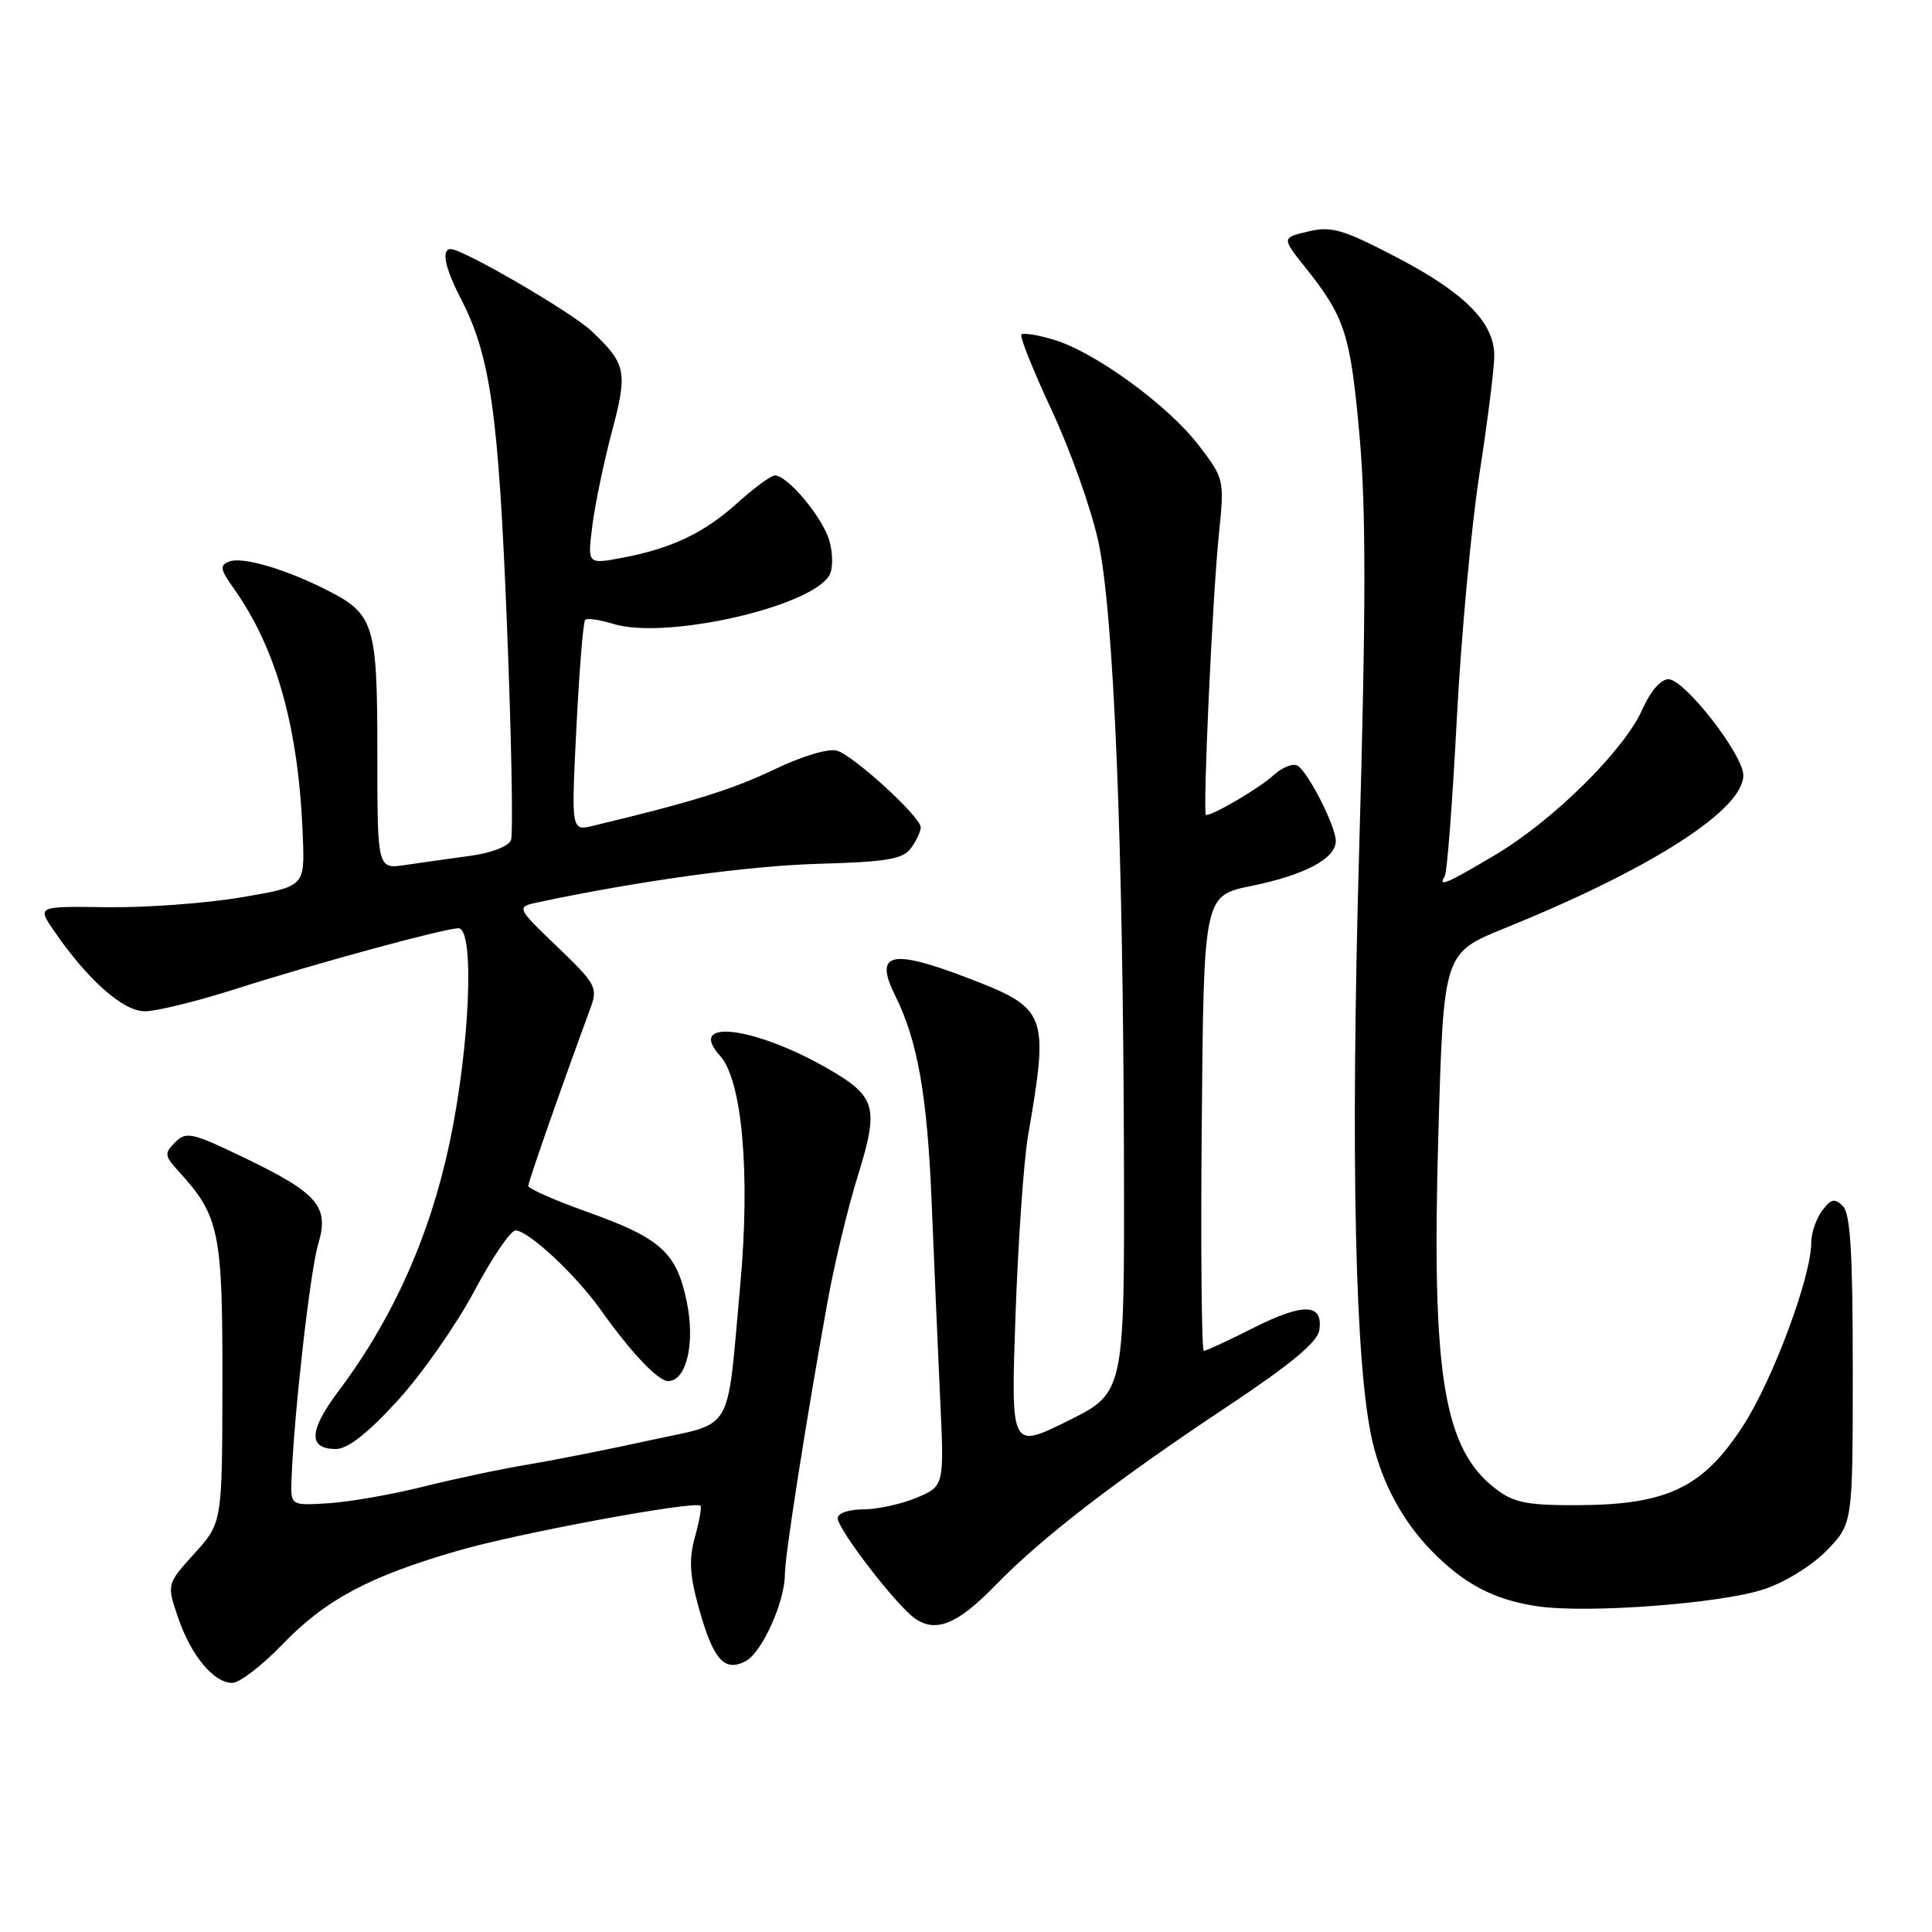 <?xml version="1.0" encoding="UTF-8" standalone="no"?>
<!DOCTYPE svg PUBLIC "-//W3C//DTD SVG 1.1//EN" "http://www.w3.org/Graphics/SVG/1.1/DTD/svg11.dtd" >
<svg xmlns="http://www.w3.org/2000/svg" xmlns:xlink="http://www.w3.org/1999/xlink" version="1.1" viewBox="0 0 256 256">
 <g >
 <path fill="currentColor"
d=" M 37.35 217.96 C 43.14 211.96 48.85 208.90 60.69 205.47 C 68.73 203.14 92.05 198.82 92.82 199.52 C 93.00 199.68 92.67 201.54 92.09 203.64 C 91.26 206.64 91.38 208.73 92.64 213.22 C 94.53 219.96 96.01 221.60 98.82 220.10 C 100.98 218.94 104.00 212.24 104.00 208.61 C 104.00 206.19 106.77 188.45 109.65 172.50 C 110.54 167.55 112.35 160.02 113.68 155.76 C 116.49 146.69 116.10 145.30 109.73 141.62 C 99.96 135.99 90.88 134.89 95.41 139.90 C 98.35 143.15 99.44 155.52 98.08 170.36 C 96.26 190.33 97.39 188.38 86.15 190.84 C 80.84 192.01 73.58 193.45 70.00 194.05 C 66.42 194.64 60.12 195.98 56.00 197.01 C 51.88 198.04 46.25 199.02 43.50 199.19 C 38.50 199.50 38.50 199.50 38.63 196.00 C 38.94 187.48 41.10 168.39 42.16 164.87 C 43.66 159.85 42.16 158.11 32.19 153.32 C 25.43 150.07 24.67 149.90 23.21 151.36 C 21.75 152.82 21.79 153.15 23.69 155.23 C 29.06 161.10 29.50 163.22 29.47 183.13 C 29.45 201.76 29.45 201.76 25.77 205.84 C 22.09 209.91 22.09 209.91 23.59 214.32 C 25.32 219.39 28.32 223.00 30.79 222.99 C 31.73 222.99 34.68 220.73 37.35 217.96 Z  M 131.97 209.99 C 138.00 203.78 147.82 196.21 162.45 186.49 C 171.08 180.75 174.59 177.84 174.82 176.23 C 175.33 172.70 172.72 172.61 166.13 175.93 C 162.79 177.62 159.81 179.00 159.51 179.00 C 159.22 179.00 159.09 165.43 159.24 148.84 C 159.50 118.67 159.50 118.67 165.87 117.38 C 172.90 115.94 177.00 113.76 177.00 111.44 C 177.00 109.50 173.37 102.35 171.94 101.46 C 171.34 101.09 169.87 101.68 168.68 102.78 C 166.85 104.44 160.82 108.00 159.80 108.00 C 159.34 108.00 160.64 79.41 161.49 70.99 C 162.25 63.51 162.24 63.47 158.84 59.01 C 154.81 53.73 145.10 46.65 139.65 45.02 C 137.54 44.38 135.60 44.07 135.34 44.32 C 135.09 44.58 136.90 49.10 139.36 54.37 C 141.83 59.65 144.60 67.46 145.53 71.73 C 147.58 81.19 148.83 111.44 148.93 154.03 C 149.00 184.56 149.00 184.56 141.47 188.29 C 133.94 192.01 133.94 192.01 134.56 174.26 C 134.91 164.49 135.65 153.80 136.22 150.50 C 139.02 134.21 138.80 133.63 128.11 129.54 C 118.01 125.68 115.78 126.25 118.63 131.95 C 121.59 137.90 122.87 145.14 123.45 159.34 C 123.77 167.13 124.27 178.77 124.57 185.21 C 125.12 196.92 125.12 196.92 121.44 198.46 C 119.41 199.31 116.24 200.00 114.38 200.00 C 112.49 200.00 111.00 200.51 111.00 201.16 C 111.00 202.64 118.75 212.71 121.23 214.45 C 124.03 216.41 126.90 215.21 131.97 209.99 Z  M 233.72 210.59 C 236.54 209.66 240.12 207.44 242.08 205.42 C 245.50 201.88 245.50 201.88 245.50 181.49 C 245.50 165.95 245.19 160.79 244.18 159.80 C 243.10 158.73 242.61 158.85 241.43 160.44 C 240.64 161.51 240.00 163.40 240.00 164.64 C 240.00 169.15 234.93 182.80 230.99 188.89 C 225.71 197.06 221.00 199.36 209.33 199.44 C 202.59 199.49 200.68 199.14 198.40 197.44 C 191.25 192.12 189.65 182.38 190.60 149.89 C 191.29 126.28 191.29 126.28 199.39 122.99 C 218.80 115.13 231.00 107.31 231.00 102.73 C 231.00 100.00 223.20 90.00 221.07 90.00 C 220.07 90.00 218.68 91.61 217.63 93.98 C 215.25 99.38 205.84 108.69 198.17 113.25 C 191.61 117.15 190.50 117.62 191.44 116.09 C 191.75 115.60 192.46 106.26 193.03 95.34 C 193.60 84.43 194.95 69.79 196.03 62.82 C 197.11 55.84 198.00 48.79 198.00 47.14 C 198.00 42.73 194.07 38.78 184.94 34.03 C 177.92 30.38 176.41 29.94 173.35 30.67 C 169.82 31.50 169.82 31.50 173.01 35.50 C 178.22 42.04 178.94 44.28 180.14 57.69 C 181.02 67.41 181.00 80.64 180.10 112.50 C 178.93 153.54 179.55 181.20 181.86 191.02 C 183.15 196.53 185.86 201.55 189.63 205.43 C 193.97 209.90 198.04 212.03 203.81 212.85 C 210.46 213.81 228.05 212.47 233.72 210.59 Z  M 52.66 185.62 C 55.87 182.11 60.44 175.59 62.82 171.12 C 65.20 166.65 67.67 163.02 68.32 163.04 C 70.05 163.09 76.28 168.90 79.55 173.50 C 83.59 179.19 87.19 183.00 88.53 183.00 C 90.96 183.00 92.14 177.98 91.00 172.49 C 89.64 165.93 87.56 164.06 77.75 160.56 C 73.49 159.04 70.00 157.50 70.00 157.14 C 70.00 156.59 74.37 144.09 78.23 133.60 C 79.24 130.86 79.00 130.40 73.83 125.44 C 68.36 120.18 68.36 120.18 71.43 119.53 C 84.83 116.69 99.23 114.72 108.46 114.46 C 117.55 114.20 119.64 113.85 120.71 112.38 C 121.42 111.41 122.00 110.17 122.00 109.63 C 122.00 108.25 113.21 100.20 110.92 99.47 C 109.82 99.13 106.36 100.16 102.57 101.97 C 96.96 104.65 91.69 106.28 78.59 109.42 C 75.69 110.12 75.69 110.12 76.38 96.36 C 76.76 88.79 77.28 82.39 77.54 82.13 C 77.79 81.87 79.48 82.12 81.30 82.68 C 88.21 84.80 107.55 80.42 109.91 76.20 C 110.38 75.35 110.38 73.33 109.90 71.66 C 109.02 68.58 104.37 63.00 102.68 63.00 C 102.17 63.00 99.95 64.62 97.76 66.60 C 93.29 70.64 88.97 72.69 82.35 73.93 C 77.84 74.77 77.84 74.77 78.49 69.64 C 78.85 66.81 80.01 61.22 81.08 57.20 C 83.20 49.23 82.99 48.21 78.34 43.83 C 75.70 41.35 61.43 33.05 59.75 33.01 C 58.44 32.99 58.93 35.45 61.05 39.54 C 64.99 47.17 66.05 54.68 67.17 82.70 C 67.77 97.66 68.01 110.54 67.71 111.32 C 67.39 112.14 65.09 113.03 62.33 113.40 C 59.67 113.76 55.81 114.31 53.75 114.61 C 50.00 115.18 50.00 115.18 50.00 99.81 C 50.00 82.61 49.60 81.35 43.18 78.12 C 37.69 75.36 32.11 73.74 30.39 74.40 C 29.08 74.91 29.16 75.42 30.96 77.95 C 36.66 85.95 39.61 96.58 40.13 110.99 C 40.37 117.48 40.37 117.48 31.93 118.91 C 27.30 119.69 19.32 120.28 14.21 120.21 C 4.92 120.08 4.92 120.08 7.12 123.29 C 11.58 129.81 16.30 134.00 19.19 134.00 C 20.72 134.00 26.14 132.67 31.24 131.04 C 41.84 127.65 58.90 123.01 60.75 123.00 C 62.92 123.00 62.27 138.70 59.57 151.45 C 56.97 163.75 52.05 174.74 44.89 184.28 C 40.91 189.57 40.79 192.00 44.52 192.00 C 46.07 192.00 48.72 189.93 52.66 185.62 Z "/>
</g>
</svg>